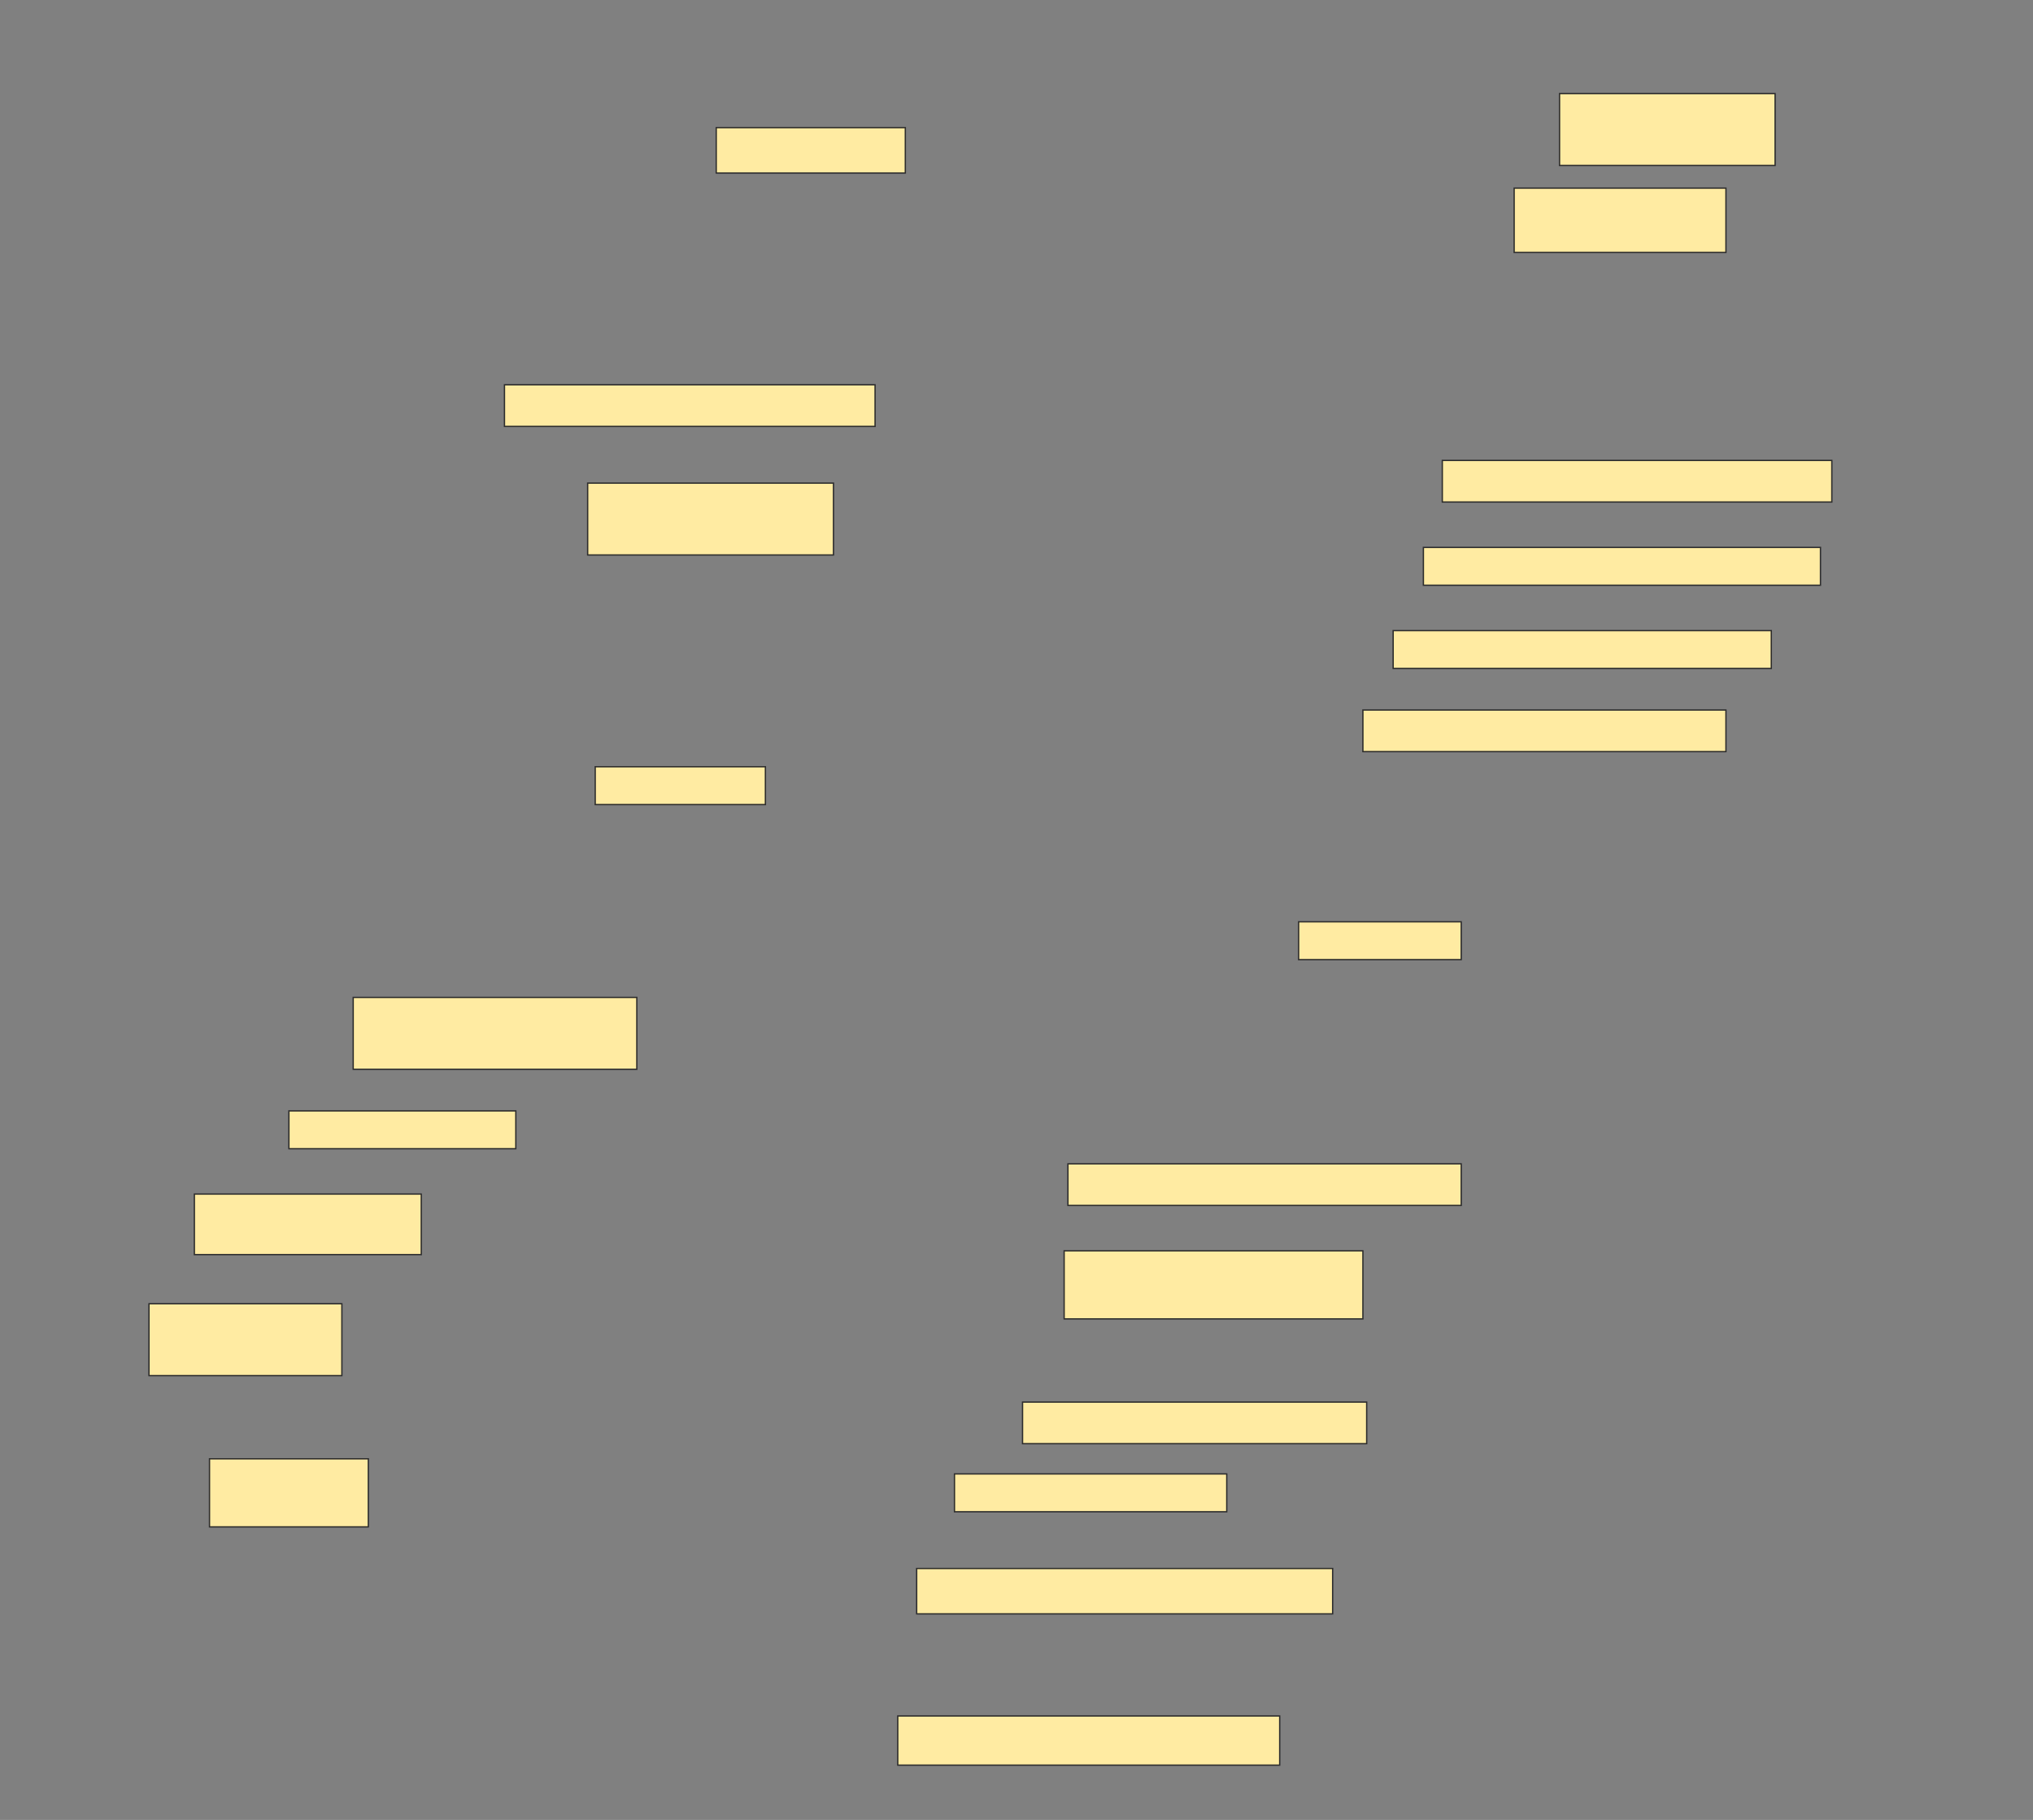 <svg height="1375" width="1536" xmlns="http://www.w3.org/2000/svg">
 <rect width="100%" height="100%" fill="#808080" stroke="none"/>
 <!-- Created with Image Occlusion Enhanced -->
 <g>
  <title>Labels</title>
 </g>
 <g>
  <title>Masks</title>
  <rect fill="#FFEBA2" height="54.286" id="d6b462cfd7d5401dac8dfe674f4ceb02-ao-1" stroke="#2D2D2D" width="162.857" x="1178.286" y="70.714"/>
  <rect fill="#FFEBA2" height="34.286" id="d6b462cfd7d5401dac8dfe674f4ceb02-ao-2" stroke="#2D2D2D" width="142.857" x="541.143" y="96.429"/>
  <rect fill="#FFEBA2" height="48.571" id="d6b462cfd7d5401dac8dfe674f4ceb02-ao-3" stroke="#2D2D2D" width="160" x="1144" y="142.143"/>
  
  <rect fill="#FFEBA2" height="31.429" id="d6b462cfd7d5401dac8dfe674f4ceb02-ao-5" stroke="#2D2D2D" width="280" x="381.143" y="290.714"/>
  <rect fill="#FFEBA2" height="31.429" id="d6b462cfd7d5401dac8dfe674f4ceb02-ao-6" stroke="#2D2D2D" width="294.286" x="1089.714" y="347.857"/>
  <rect fill="#FFEBA2" height="54.286" id="d6b462cfd7d5401dac8dfe674f4ceb02-ao-7" stroke="#2D2D2D" width="185.714" x="444" y="365"/>
  <rect fill="#FFEBA2" height="28.571" id="d6b462cfd7d5401dac8dfe674f4ceb02-ao-8" stroke="#2D2D2D" width="300" x="1075.429" y="413.571"/>
  <rect fill="#FFEBA2" height="28.571" id="d6b462cfd7d5401dac8dfe674f4ceb02-ao-9" stroke="#2D2D2D" width="285.714" x="1052.572" y="476.429"/>
  <rect fill="#FFEBA2" height="31.429" id="d6b462cfd7d5401dac8dfe674f4ceb02-ao-10" stroke="#2D2D2D" width="274.286" x="1029.714" y="536.429"/>
  <rect fill="#FFEBA2" height="28.571" id="d6b462cfd7d5401dac8dfe674f4ceb02-ao-11" stroke="#2D2D2D" width="128.571" x="449.714" y="579.286"/>
  <rect fill="#FFEBA2" height="28.571" id="d6b462cfd7d5401dac8dfe674f4ceb02-ao-12" stroke="#2D2D2D" width="122.857" x="981.143" y="696.429"/>
  <rect fill="#FFEBA2" height="54.286" id="d6b462cfd7d5401dac8dfe674f4ceb02-ao-13" stroke="#2D2D2D" width="214.286" x="266.857" y="753.571"/>
  <rect fill="#FFEBA2" height="28.571" id="d6b462cfd7d5401dac8dfe674f4ceb02-ao-14" stroke="#2D2D2D" width="171.429" x="218.286" y="839.286"/>
  <rect fill="#FFEBA2" height="31.429" id="d6b462cfd7d5401dac8dfe674f4ceb02-ao-15" stroke="#2D2D2D" width="297.143" x="806.857" y="879.286"/>
  <rect fill="#FFEBA2" height="45.714" id="d6b462cfd7d5401dac8dfe674f4ceb02-ao-16" stroke="#2D2D2D" width="171.429" x="146.857" y="902.143"/>
  <rect fill="#FFEBA2" height="51.429" id="d6b462cfd7d5401dac8dfe674f4ceb02-ao-17" stroke="#2D2D2D" width="225.714" x="804" y="945"/>
  <rect fill="#FFEBA2" height="54.286" id="d6b462cfd7d5401dac8dfe674f4ceb02-ao-18" stroke="#2D2D2D" width="145.714" x="112.572" y="985"/>
  <rect fill="#FFEBA2" height="31.429" id="d6b462cfd7d5401dac8dfe674f4ceb02-ao-19" stroke="#2D2D2D" width="260" x="772.572" y="1059.286"/>
  <rect fill="#FFEBA2" height="28.571" id="d6b462cfd7d5401dac8dfe674f4ceb02-ao-20" stroke="#2D2D2D" width="205.714" x="721.143" y="1113.571"/>
  <rect fill="#FFEBA2" height="51.429" id="d6b462cfd7d5401dac8dfe674f4ceb02-ao-21" stroke="#2D2D2D" width="120" x="158.286" y="1102.143"/>
  <rect fill="#FFEBA2" height="34.286" id="d6b462cfd7d5401dac8dfe674f4ceb02-ao-22" stroke="#2D2D2D" width="314.286" x="692.572" y="1185"/>
  <rect fill="#FFEBA2" height="37.143" id="d6b462cfd7d5401dac8dfe674f4ceb02-ao-23" stroke="#2D2D2D" width="288.571" x="678.286" y="1296.429"/>
 </g>
</svg>